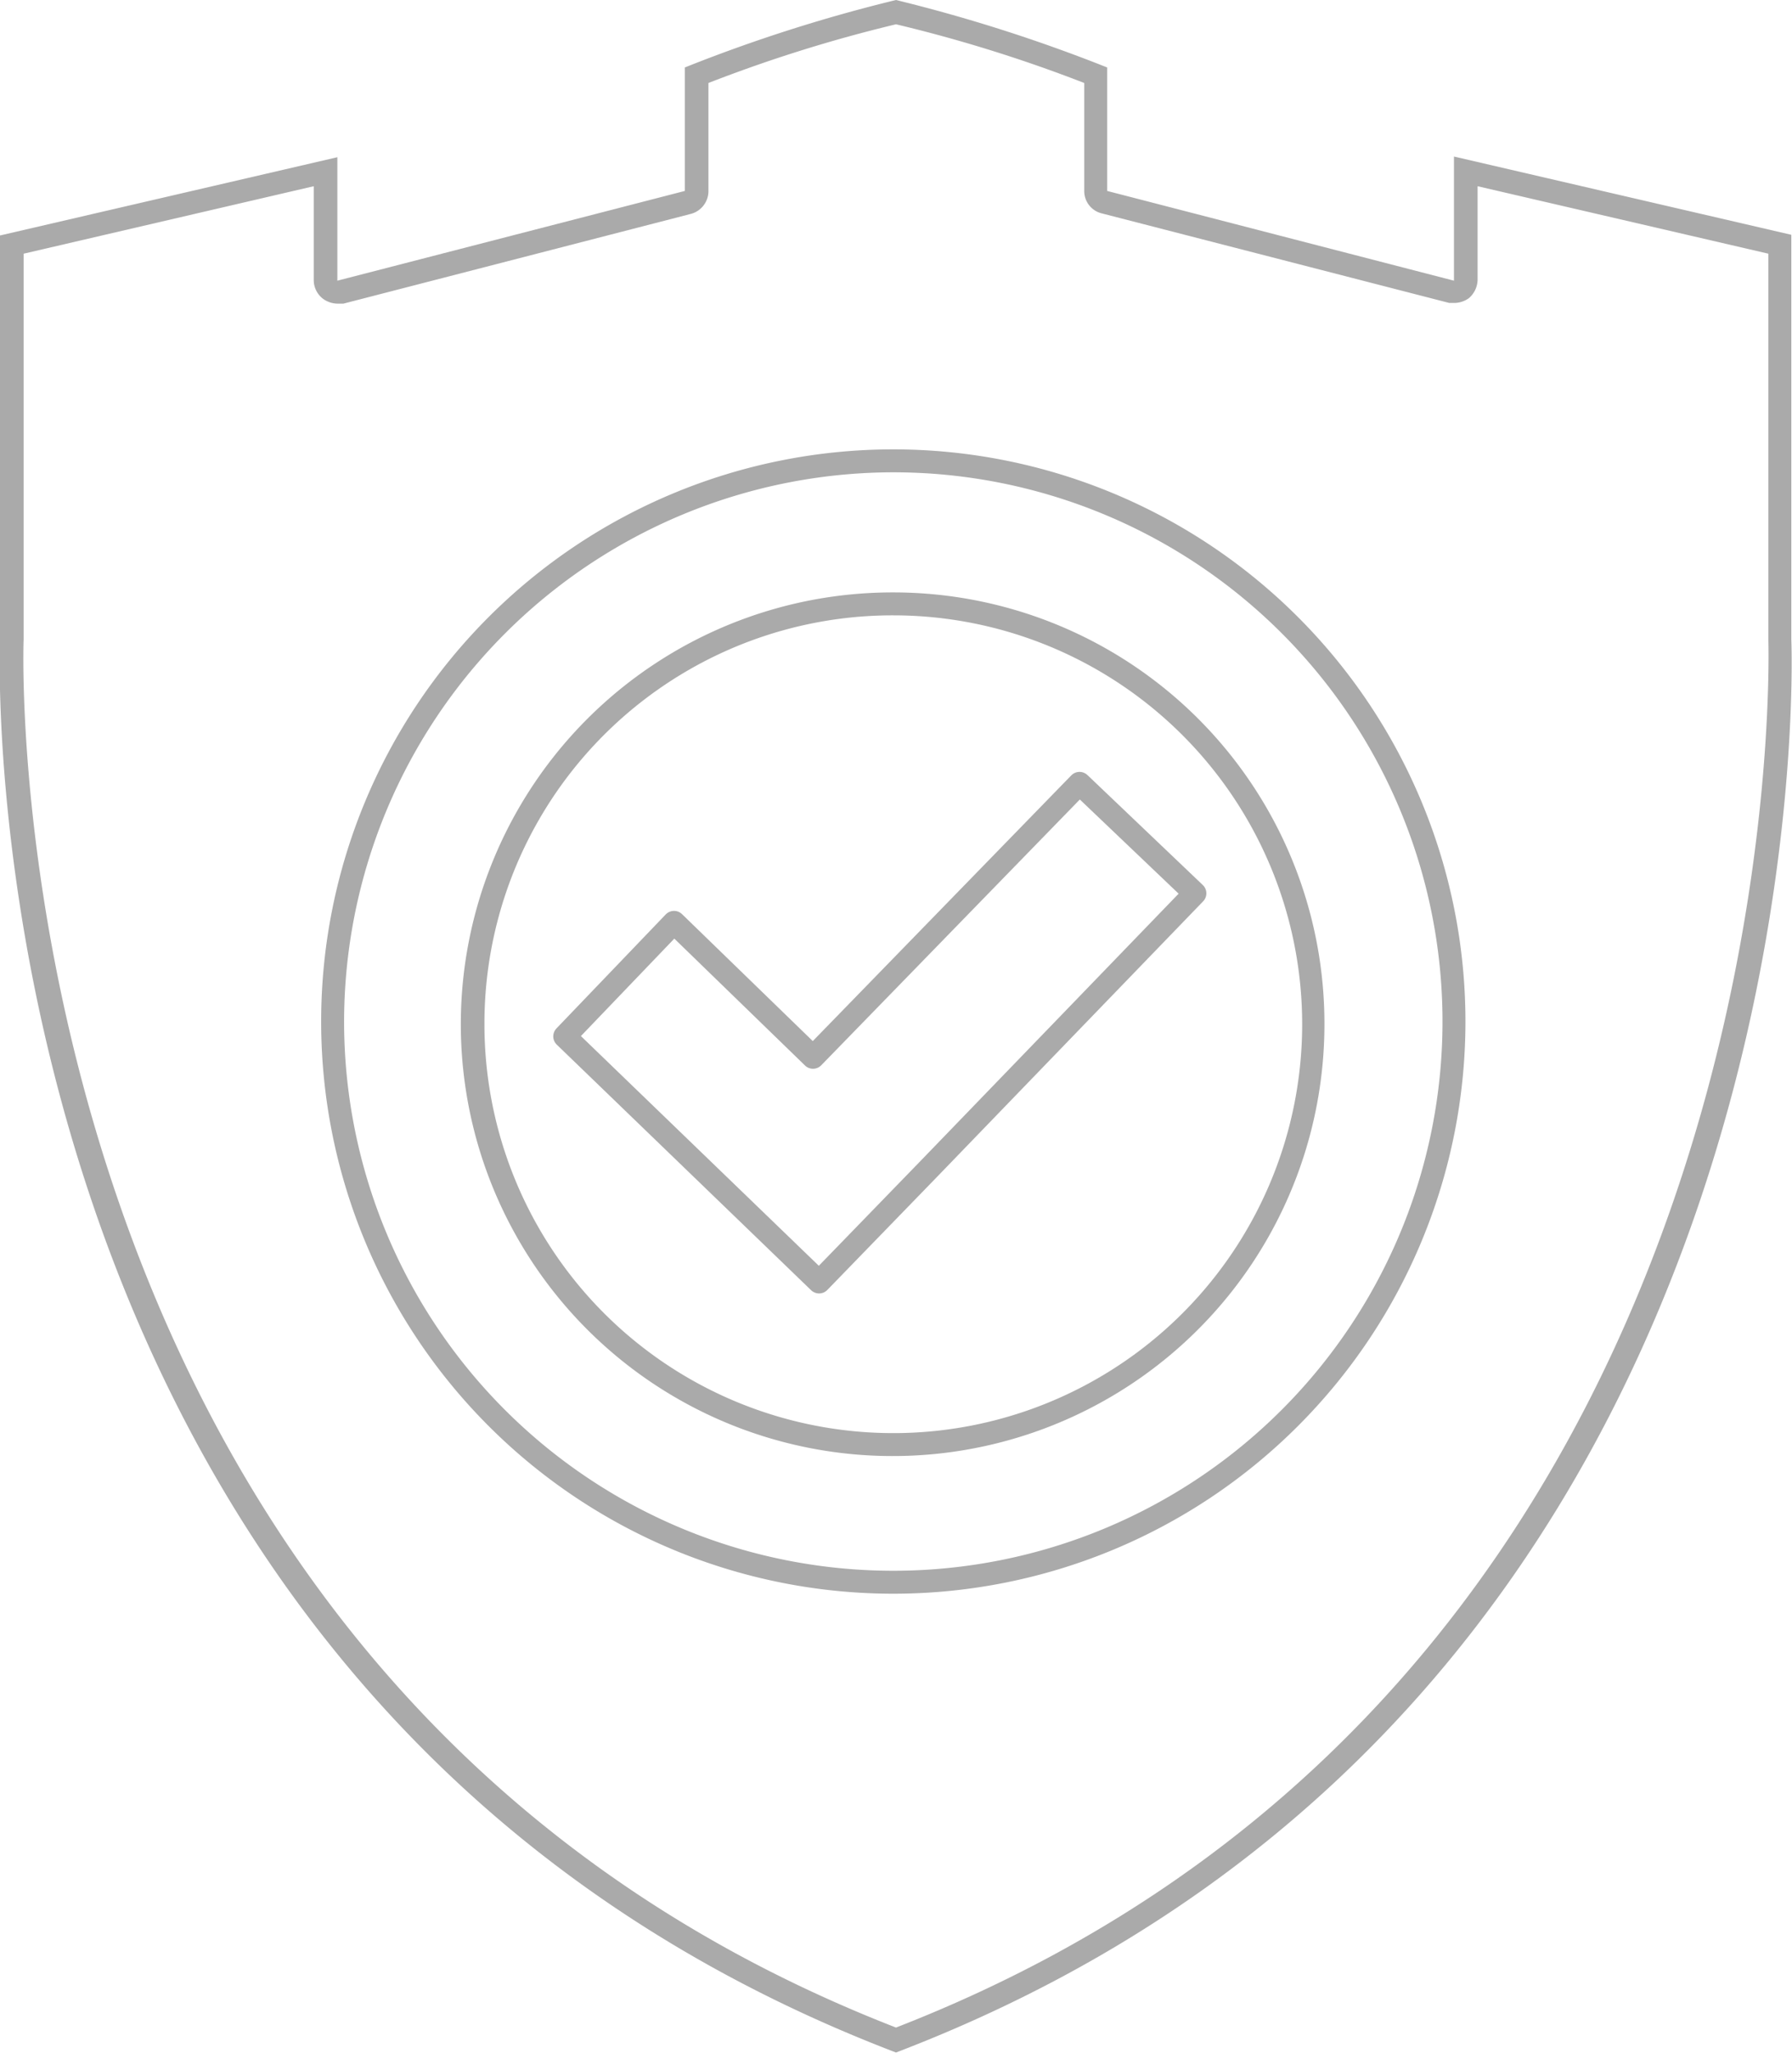 <svg xmlns="http://www.w3.org/2000/svg" viewBox="0 0 26.56 30.43"><title>warranty-icn</title><path d="M13.28.36a21.42,21.42,0,0,1,2.79.87v1.6a.34.34,0,0,0,.25.33l5.16,1.33h.08a.38.38,0,0,0,.21-.07.37.37,0,0,0,.13-.27V2.76l4.31,1V9.49c0,.16.49,15.34-12.93,20.56C-.14,24.83.34,9.64.35,9.48V3.76l4.3-1v1.4a.35.35,0,0,0,.14.27A.37.37,0,0,0,5,4.5h.09l5.15-1.33a.35.35,0,0,0,.26-.33V1.23A21.42,21.42,0,0,1,13.28.36m0-.36Zm0,0h0Zm0,0a23.19,23.19,0,0,0-3.13,1V2.83L5,4.16V2.33L0,3.49v6S-.66,25.09,13.28,30.42C27.22,25.09,26.55,9.48,26.55,9.48v-6l-5-1.16V4.16L16.41,2.83V1a23.66,23.66,0,0,0-3.13-1Zm0,30.41h0Z" fill="#aaa"/><path d="M13.24,7A8.14,8.14,0,1,1,5.1,15.17,8.15,8.15,0,0,1,13.24,7m0-.34a8.48,8.48,0,1,0,8.48,8.48,8.48,8.48,0,0,0-8.48-8.48Z" fill="#aaa"/><path d="M13.24,9.12a6.06,6.06,0,1,1-6.06,6.05,6.05,6.05,0,0,1,6.06-6.05m0-.34a6.4,6.4,0,1,0,6.39,6.39,6.39,6.39,0,0,0-6.39-6.39Z" fill="#aaa"/><path d="M17.71,13.24,16,11.61l-3.95,4.06-2.06-2L8.37,15.36,12.14,19l1.63-1.68v0Z" fill="none" stroke="#aaa" stroke-linecap="round" stroke-linejoin="round" stroke-width="0.34"/></svg>